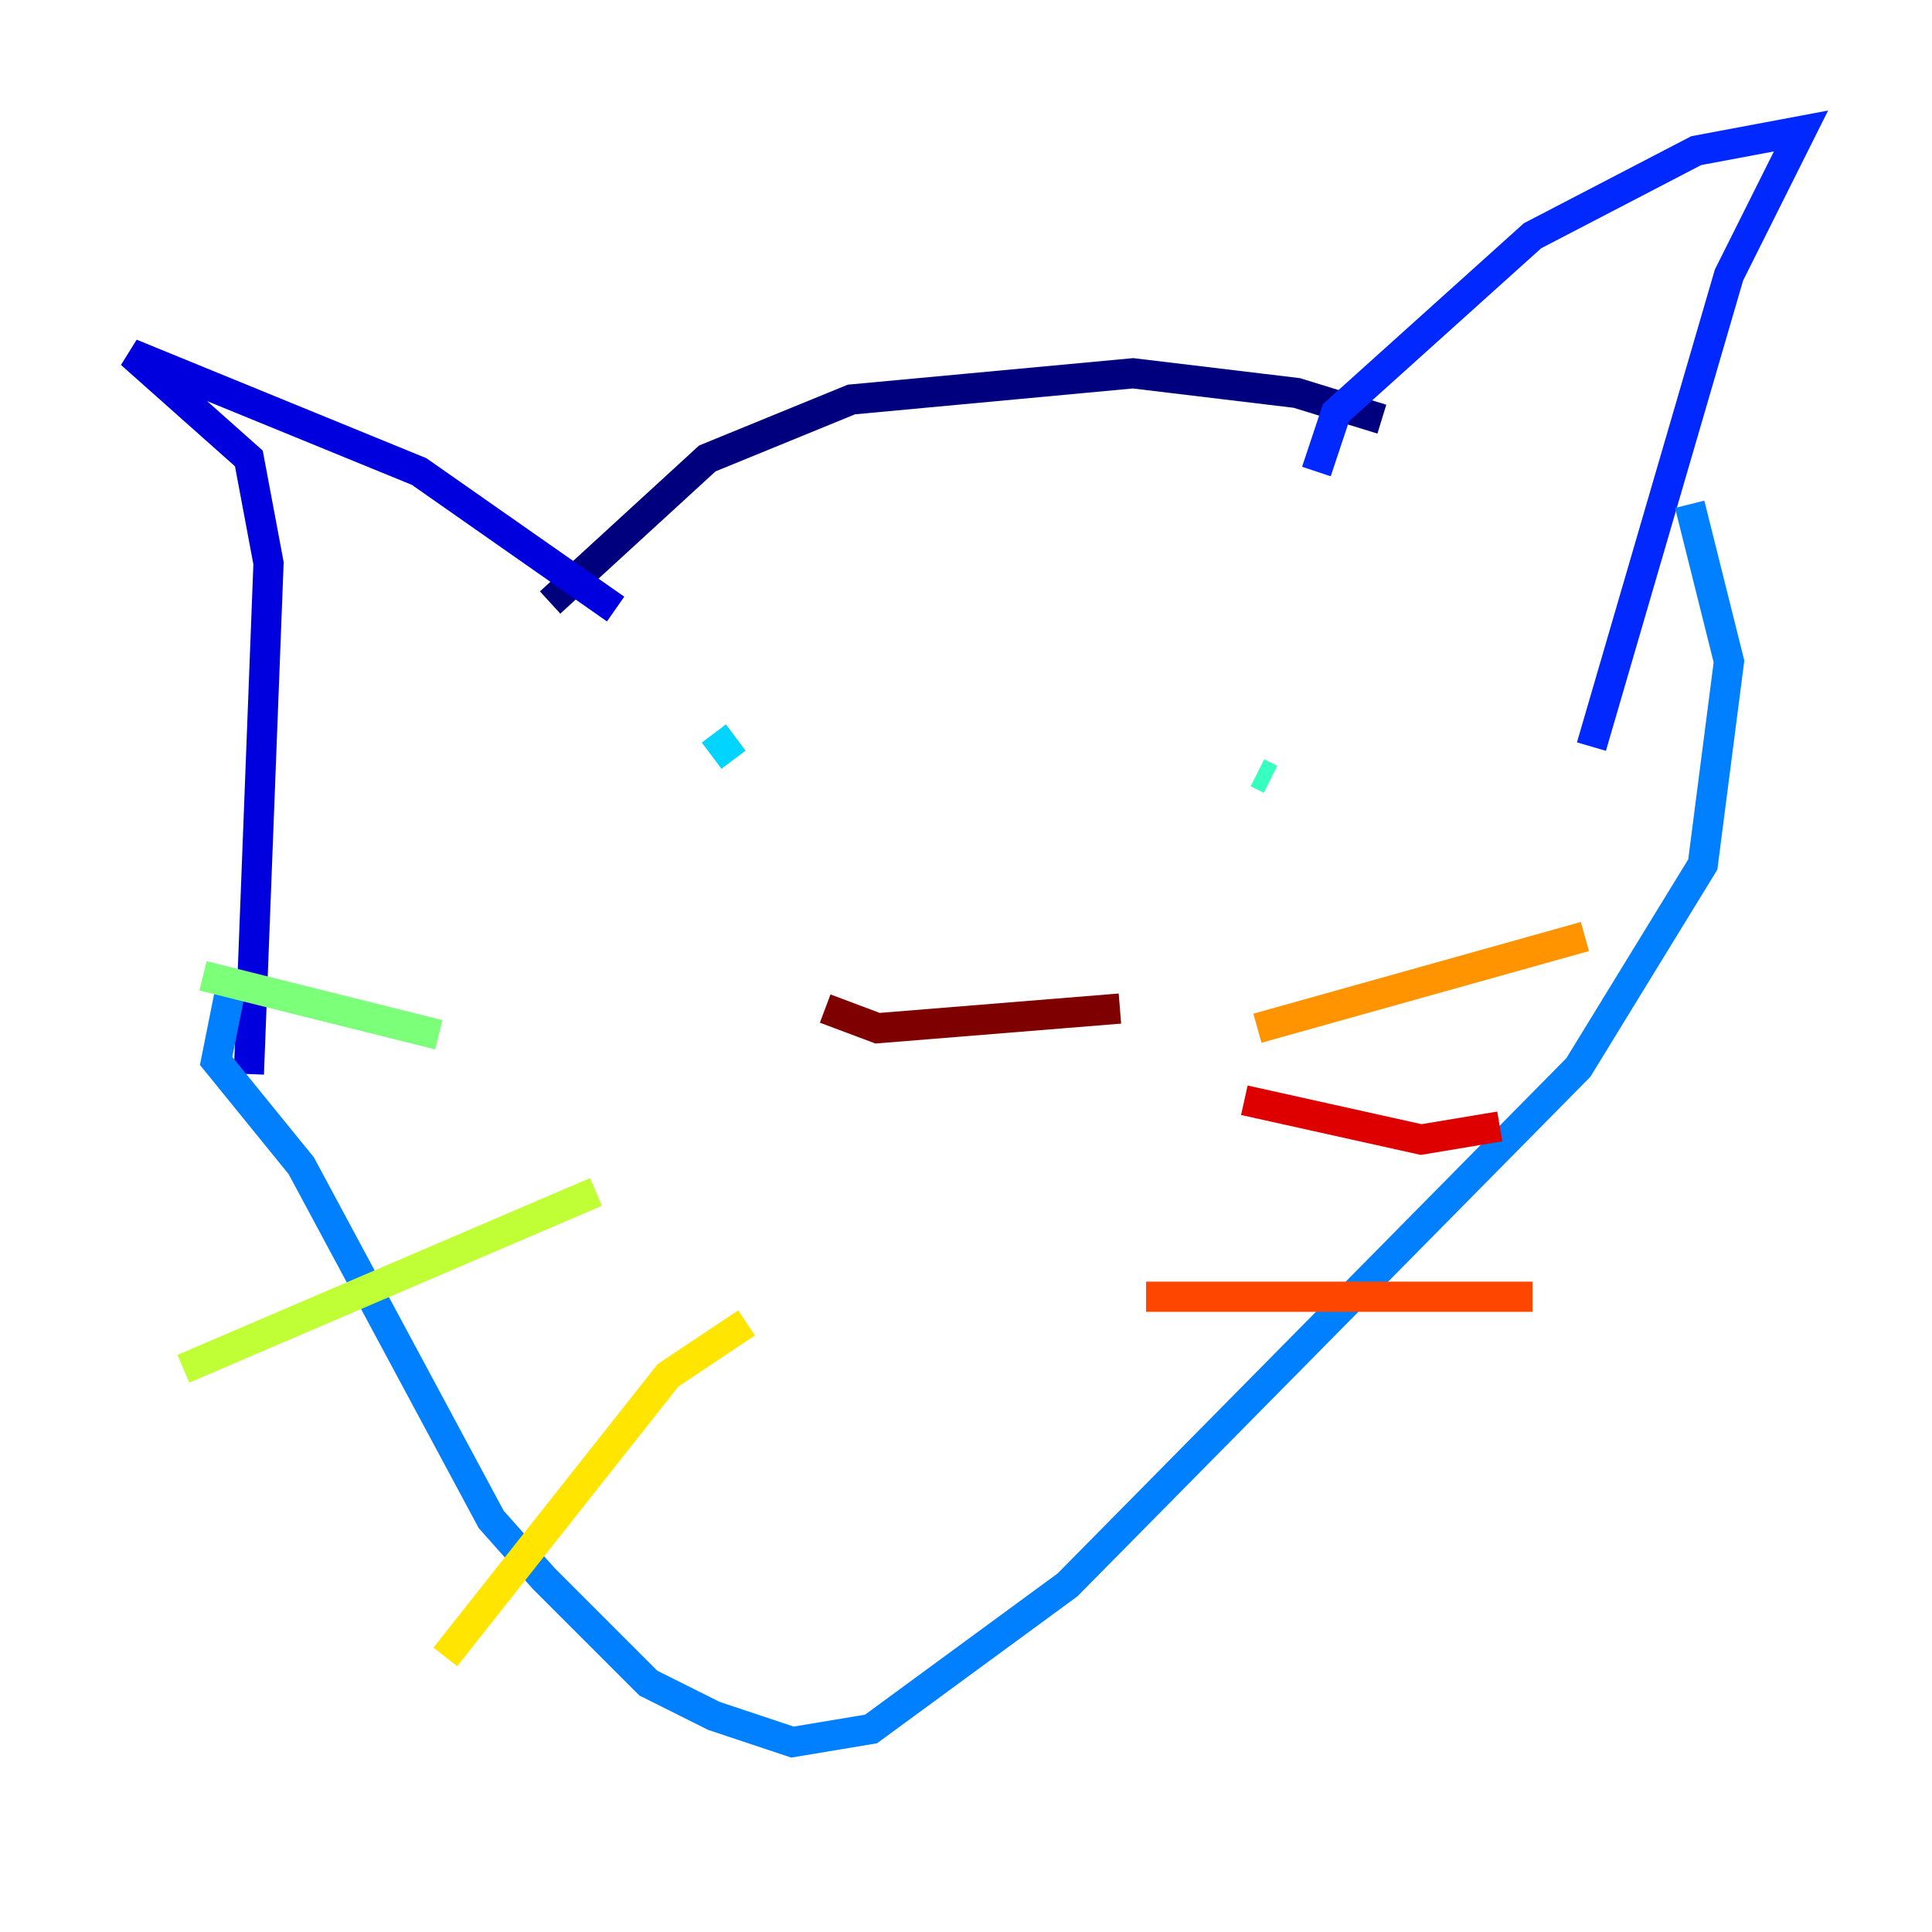 <?xml version="1.0" encoding="utf-8" ?>
<svg baseProfile="tiny" height="128" version="1.2" viewBox="0,0,128,128" width="128" xmlns="http://www.w3.org/2000/svg" xmlns:ev="http://www.w3.org/2001/xml-events" xmlns:xlink="http://www.w3.org/1999/xlink"><defs /><polyline fill="none" points="36.447,39.919 46.861,30.373 56.407,26.468 75.064,24.732 85.912,26.034 91.552,27.77" stroke="#00007f" stroke-width="2" /><polyline fill="none" points="40.786,40.352 27.77,31.241 8.678,23.43 16.488,30.373 17.79,37.315 16.488,71.159" stroke="#0000de" stroke-width="2" /><polyline fill="none" points="87.214,31.241 88.515,27.336 101.532,15.62 112.38,9.98 119.322,8.678 114.549,18.224 105.437,49.464" stroke="#0028ff" stroke-width="2" /><polyline fill="none" points="15.186,65.953 14.319,70.291 19.959,77.234 32.542,100.664 36.014,104.57 42.956,111.512 47.295,113.681 52.502,115.417 57.709,114.549 70.725,105.003 104.57,70.725 112.814,57.275 114.549,43.824 111.946,33.41" stroke="#0080ff" stroke-width="2" /><polyline fill="none" points="47.295,48.597 48.597,50.332" stroke="#00d4ff" stroke-width="2" /><polyline fill="none" points="84.176,51.634 83.308,51.2" stroke="#36ffc0" stroke-width="2" /><polyline fill="none" points="29.071,68.556 13.451,64.651" stroke="#7cff79" stroke-width="2" /><polyline fill="none" points="39.485,78.969 12.149,90.685" stroke="#c0ff36" stroke-width="2" /><polyline fill="none" points="49.464,87.647 44.258,91.119 29.505,109.776" stroke="#ffe500" stroke-width="2" /><polyline fill="none" points="83.308,68.122 105.003,62.047" stroke="#ff9400" stroke-width="2" /><polyline fill="none" points="75.932,85.912 101.532,85.912" stroke="#ff4600" stroke-width="2" /><polyline fill="none" points="82.441,72.895 94.156,75.498 99.363,74.63" stroke="#de0000" stroke-width="2" /><polyline fill="none" points="54.671,66.82 58.142,68.122 74.197,66.82" stroke="#7f0000" stroke-width="2" /></svg>